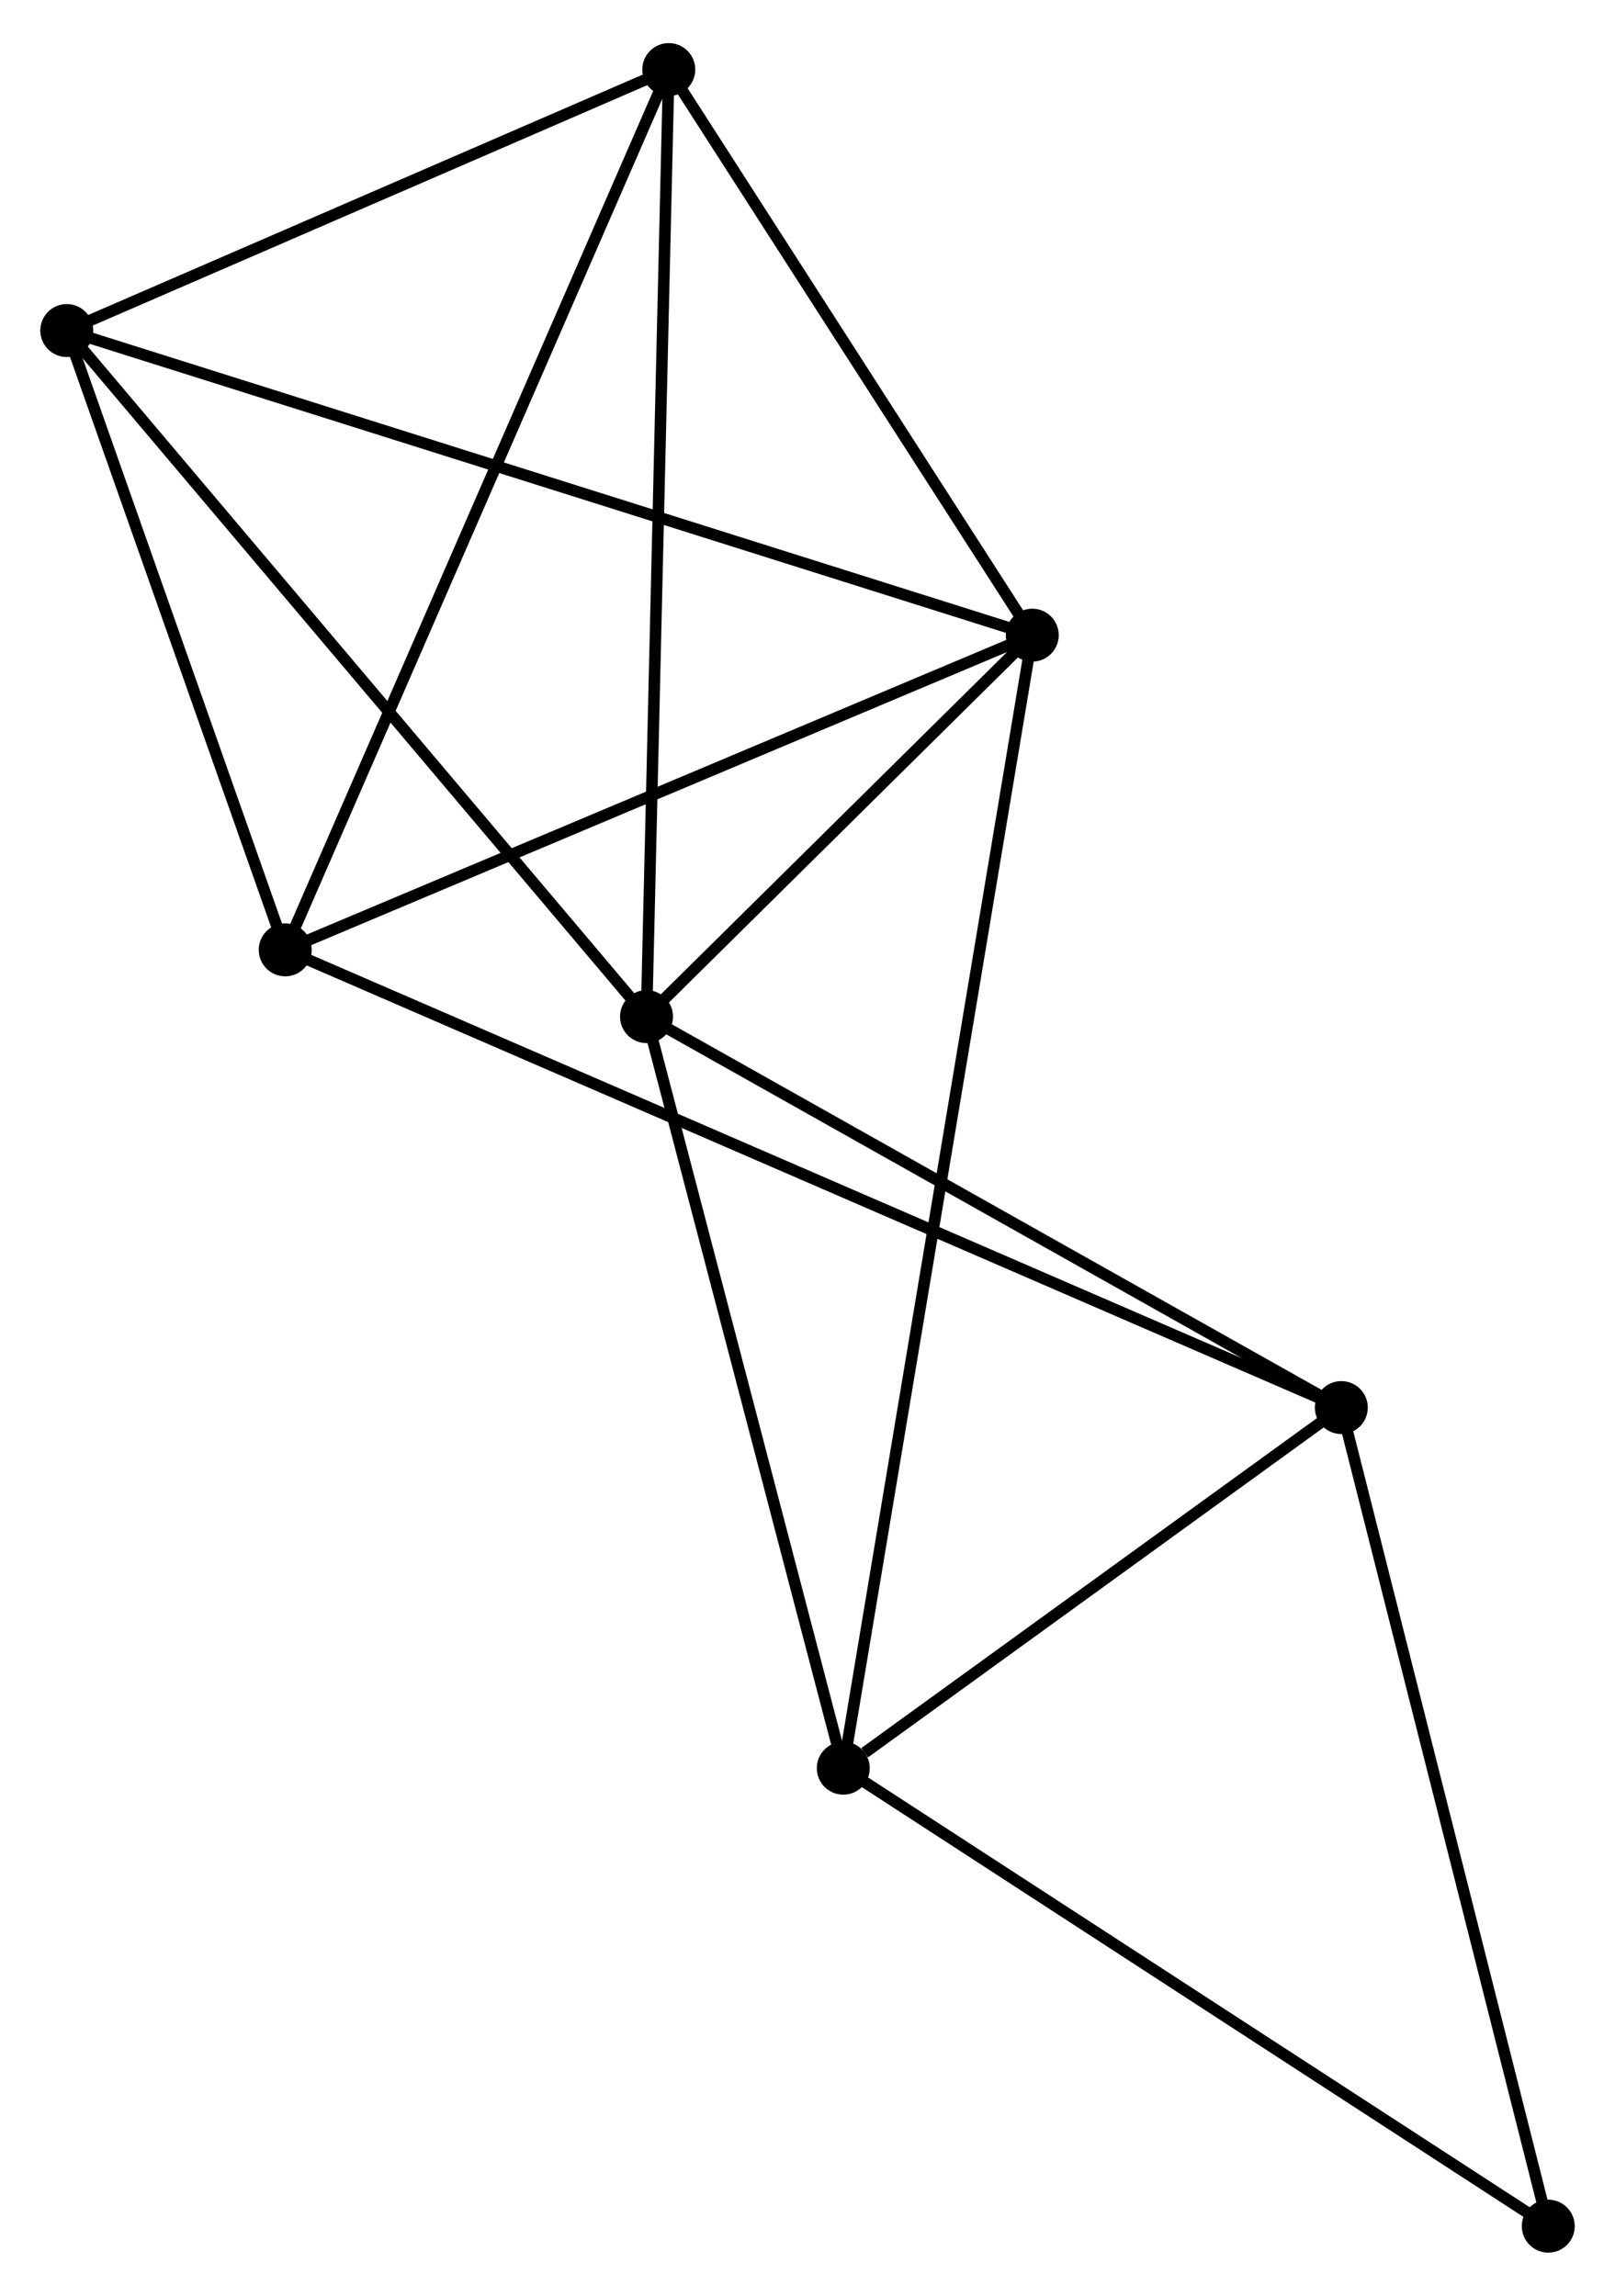 <?xml version="1.0" encoding="UTF-8" standalone="no"?>
<!DOCTYPE svg PUBLIC "-//W3C//DTD SVG 1.1//EN"
 "http://www.w3.org/Graphics/SVG/1.1/DTD/svg11.dtd">
<!-- Generated by graphviz version 2.36.0 (20140111.2315)
 -->
<!-- Title: %3 Pages: 1 -->
<svg width="140pt" height="199pt"
 viewBox="0.00 0.00 140.30 198.94" xmlns="http://www.w3.org/2000/svg" xmlns:xlink="http://www.w3.org/1999/xlink">
<g id="graph0" class="graph" transform="scale(1 1) rotate(0) translate(4 194.941)">
<title>%3</title>
<!-- 0 -->
<g id="node1" class="node"><title>0</title>
<ellipse fill="black" stroke="black" cx="52.165" cy="-106.871" rx="1.8" ry="1.8"/>
</g>
<!-- 1 -->
<g id="node2" class="node"><title>1</title>
<ellipse fill="black" stroke="black" cx="85.676" cy="-140.008" rx="1.8" ry="1.8"/>
</g>
<!-- 0&#45;&#45;1 -->
<g id="edge1" class="edge"><title>0&#45;&#45;1</title>
<path fill="none" stroke="black" d="M53.605,-108.295C59.117,-113.745 78.841,-133.248 84.279,-138.626"/>
</g>
<!-- 3 -->
<g id="node3" class="node"><title>3</title>
<ellipse fill="black" stroke="black" cx="69.259" cy="-41.583" rx="1.8" ry="1.8"/>
</g>
<!-- 0&#45;&#45;3 -->
<g id="edge2" class="edge"><title>0&#45;&#45;3</title>
<path fill="none" stroke="black" d="M52.658,-104.988C55.154,-95.454 66.372,-52.609 68.796,-43.35"/>
</g>
<!-- 4 -->
<g id="node4" class="node"><title>4</title>
<ellipse fill="black" stroke="black" cx="1.8" cy="-166.47" rx="1.8" ry="1.8"/>
</g>
<!-- 0&#45;&#45;4 -->
<g id="edge3" class="edge"><title>0&#45;&#45;4</title>
<path fill="none" stroke="black" d="M50.92,-108.344C44.013,-116.518 10.446,-156.238 3.186,-164.829"/>
</g>
<!-- 5 -->
<g id="node5" class="node"><title>5</title>
<ellipse fill="black" stroke="black" cx="54.099" cy="-189.141" rx="1.8" ry="1.8"/>
</g>
<!-- 0&#45;&#45;5 -->
<g id="edge4" class="edge"><title>0&#45;&#45;5</title>
<path fill="none" stroke="black" d="M52.213,-108.905C52.48,-120.287 53.79,-175.983 54.053,-187.178"/>
</g>
<!-- 6 -->
<g id="node6" class="node"><title>6</title>
<ellipse fill="black" stroke="black" cx="112.525" cy="-72.91" rx="1.8" ry="1.8"/>
</g>
<!-- 0&#45;&#45;6 -->
<g id="edge5" class="edge"><title>0&#45;&#45;6</title>
<path fill="none" stroke="black" d="M53.906,-105.891C62.721,-100.932 102.331,-78.645 110.891,-73.829"/>
</g>
<!-- 1&#45;&#45;3 -->
<g id="edge7" class="edge"><title>1&#45;&#45;3</title>
<path fill="none" stroke="black" d="M85.333,-137.952C83.197,-125.143 71.731,-56.403 69.6,-43.627"/>
</g>
<!-- 1&#45;&#45;4 -->
<g id="edge8" class="edge"><title>1&#45;&#45;4</title>
<path fill="none" stroke="black" d="M83.924,-140.56C73.008,-144.004 14.43,-162.485 3.542,-165.92"/>
</g>
<!-- 1&#45;&#45;5 -->
<g id="edge9" class="edge"><title>1&#45;&#45;5</title>
<path fill="none" stroke="black" d="M84.625,-141.642C79.831,-149.102 60.055,-179.873 55.186,-187.45"/>
</g>
<!-- 2 -->
<g id="node7" class="node"><title>2</title>
<ellipse fill="black" stroke="black" cx="20.778" cy="-112.67" rx="1.8" ry="1.8"/>
</g>
<!-- 1&#45;&#45;2 -->
<g id="edge6" class="edge"><title>1&#45;&#45;2</title>
<path fill="none" stroke="black" d="M83.804,-139.219C74.327,-135.227 31.738,-117.287 22.535,-113.41"/>
</g>
<!-- 3&#45;&#45;6 -->
<g id="edge13" class="edge"><title>3&#45;&#45;6</title>
<path fill="none" stroke="black" d="M71.118,-42.929C78.235,-48.082 103.699,-66.52 110.721,-71.604"/>
</g>
<!-- 7 -->
<g id="node8" class="node"><title>7</title>
<ellipse fill="black" stroke="black" cx="130.503" cy="-1.8" rx="1.8" ry="1.8"/>
</g>
<!-- 3&#45;&#45;7 -->
<g id="edge14" class="edge"><title>3&#45;&#45;7</title>
<path fill="none" stroke="black" d="M70.773,-40.599C79.173,-35.143 119.989,-8.63 128.817,-2.895"/>
</g>
<!-- 4&#45;&#45;5 -->
<g id="edge15" class="edge"><title>4&#45;&#45;5</title>
<path fill="none" stroke="black" d="M3.54,-167.224C11.48,-170.666 44.234,-184.865 52.299,-188.361"/>
</g>
<!-- 6&#45;&#45;7 -->
<g id="edge16" class="edge"><title>6&#45;&#45;7</title>
<path fill="none" stroke="black" d="M112.969,-71.152C115.435,-61.4 127.417,-14.008 130.008,-3.757"/>
</g>
<!-- 2&#45;&#45;4 -->
<g id="edge10" class="edge"><title>2&#45;&#45;4</title>
<path fill="none" stroke="black" d="M20.146,-114.46C17.265,-122.629 5.38,-156.322 2.453,-164.618"/>
</g>
<!-- 2&#45;&#45;5 -->
<g id="edge11" class="edge"><title>2&#45;&#45;5</title>
<path fill="none" stroke="black" d="M21.601,-114.561C26.211,-125.14 48.77,-176.91 53.304,-187.317"/>
</g>
<!-- 2&#45;&#45;6 -->
<g id="edge12" class="edge"><title>2&#45;&#45;6</title>
<path fill="none" stroke="black" d="M22.694,-111.84C34.634,-106.665 98.71,-78.897 110.619,-73.736"/>
</g>
</g>
</svg>
